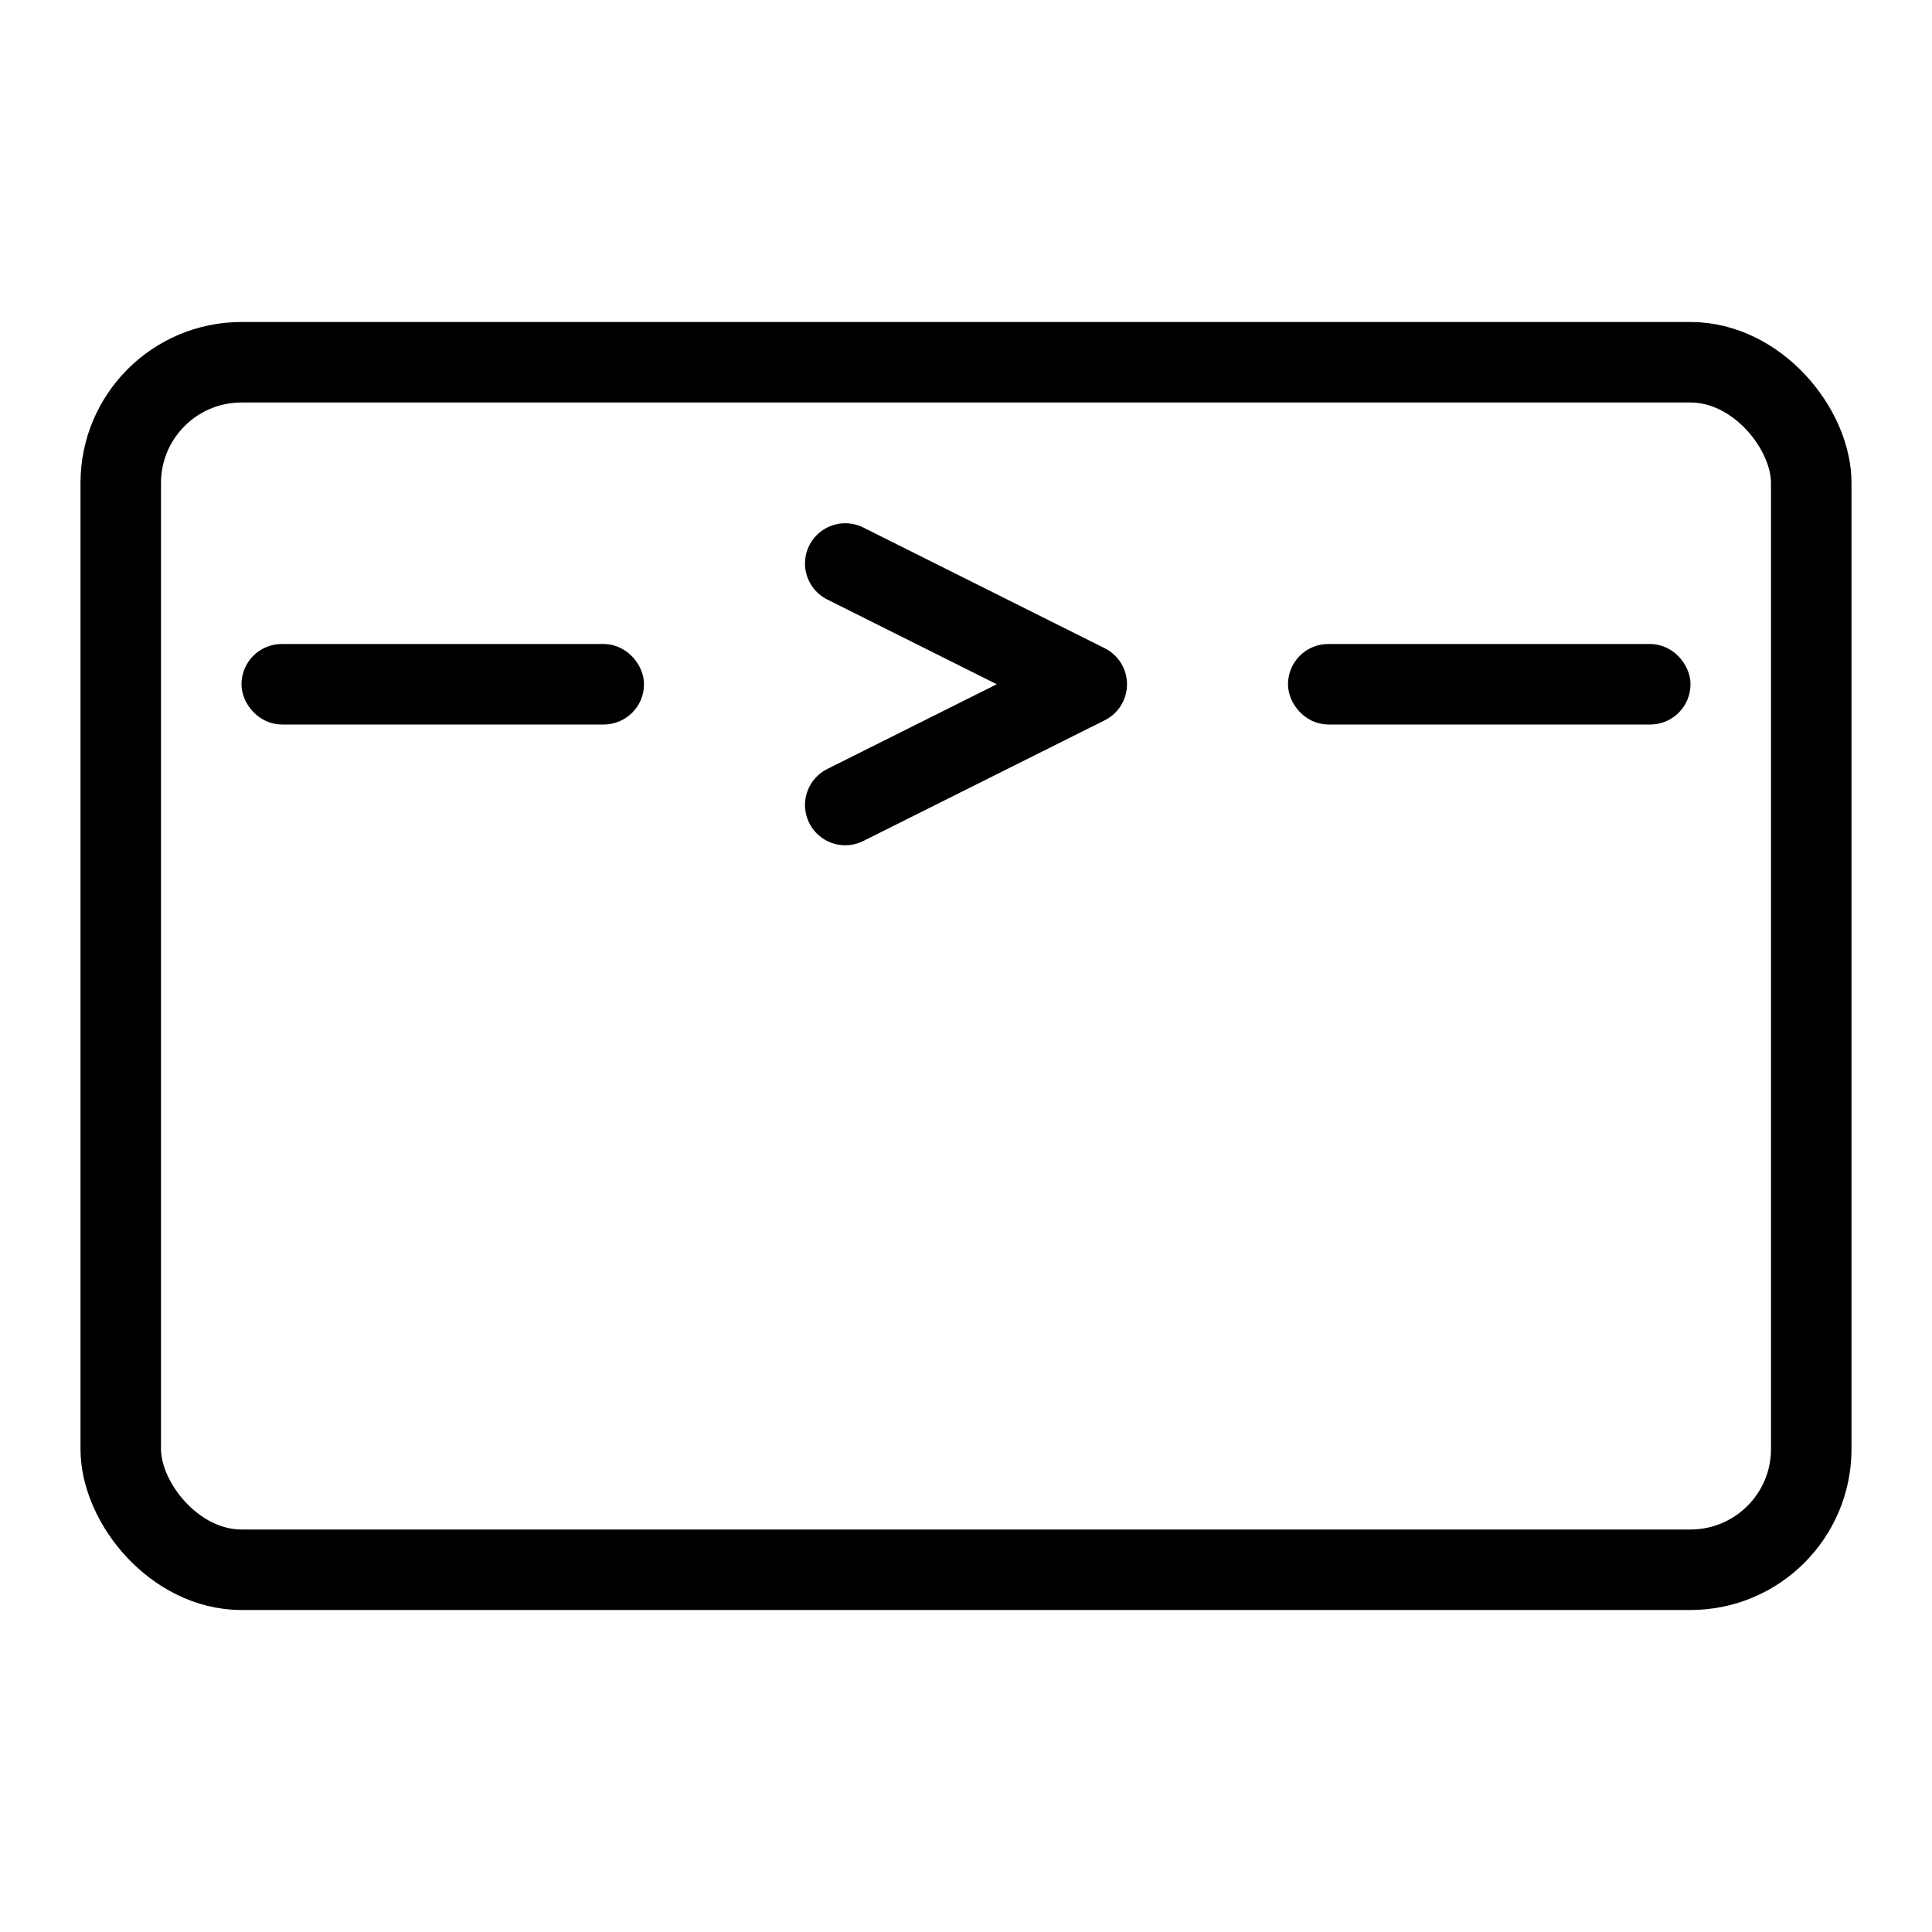 <svg width="24" height="24" viewBox="0 0 24 24" fill="none" xmlns="http://www.w3.org/2000/svg">
    <rect x="1.5" y="4.5" width="21" height="15" rx="1.5" stroke="currentColor"/>
    <rect x="3.25" y="8.25" width="4.5" height="0.5" rx="0.25" fill="currentColor" stroke="currentColor" stroke-width="0.5"/>
    <rect x="16.25" y="8.25" width="4.5" height="0.5" rx="0.25" fill="currentColor" stroke="currentColor" stroke-width="0.5"/>
    <path d="M10.5 10L13.5 8.5L10.5 7" stroke="currentColor" stroke-linecap="round" stroke-linejoin="round"/>
</svg>